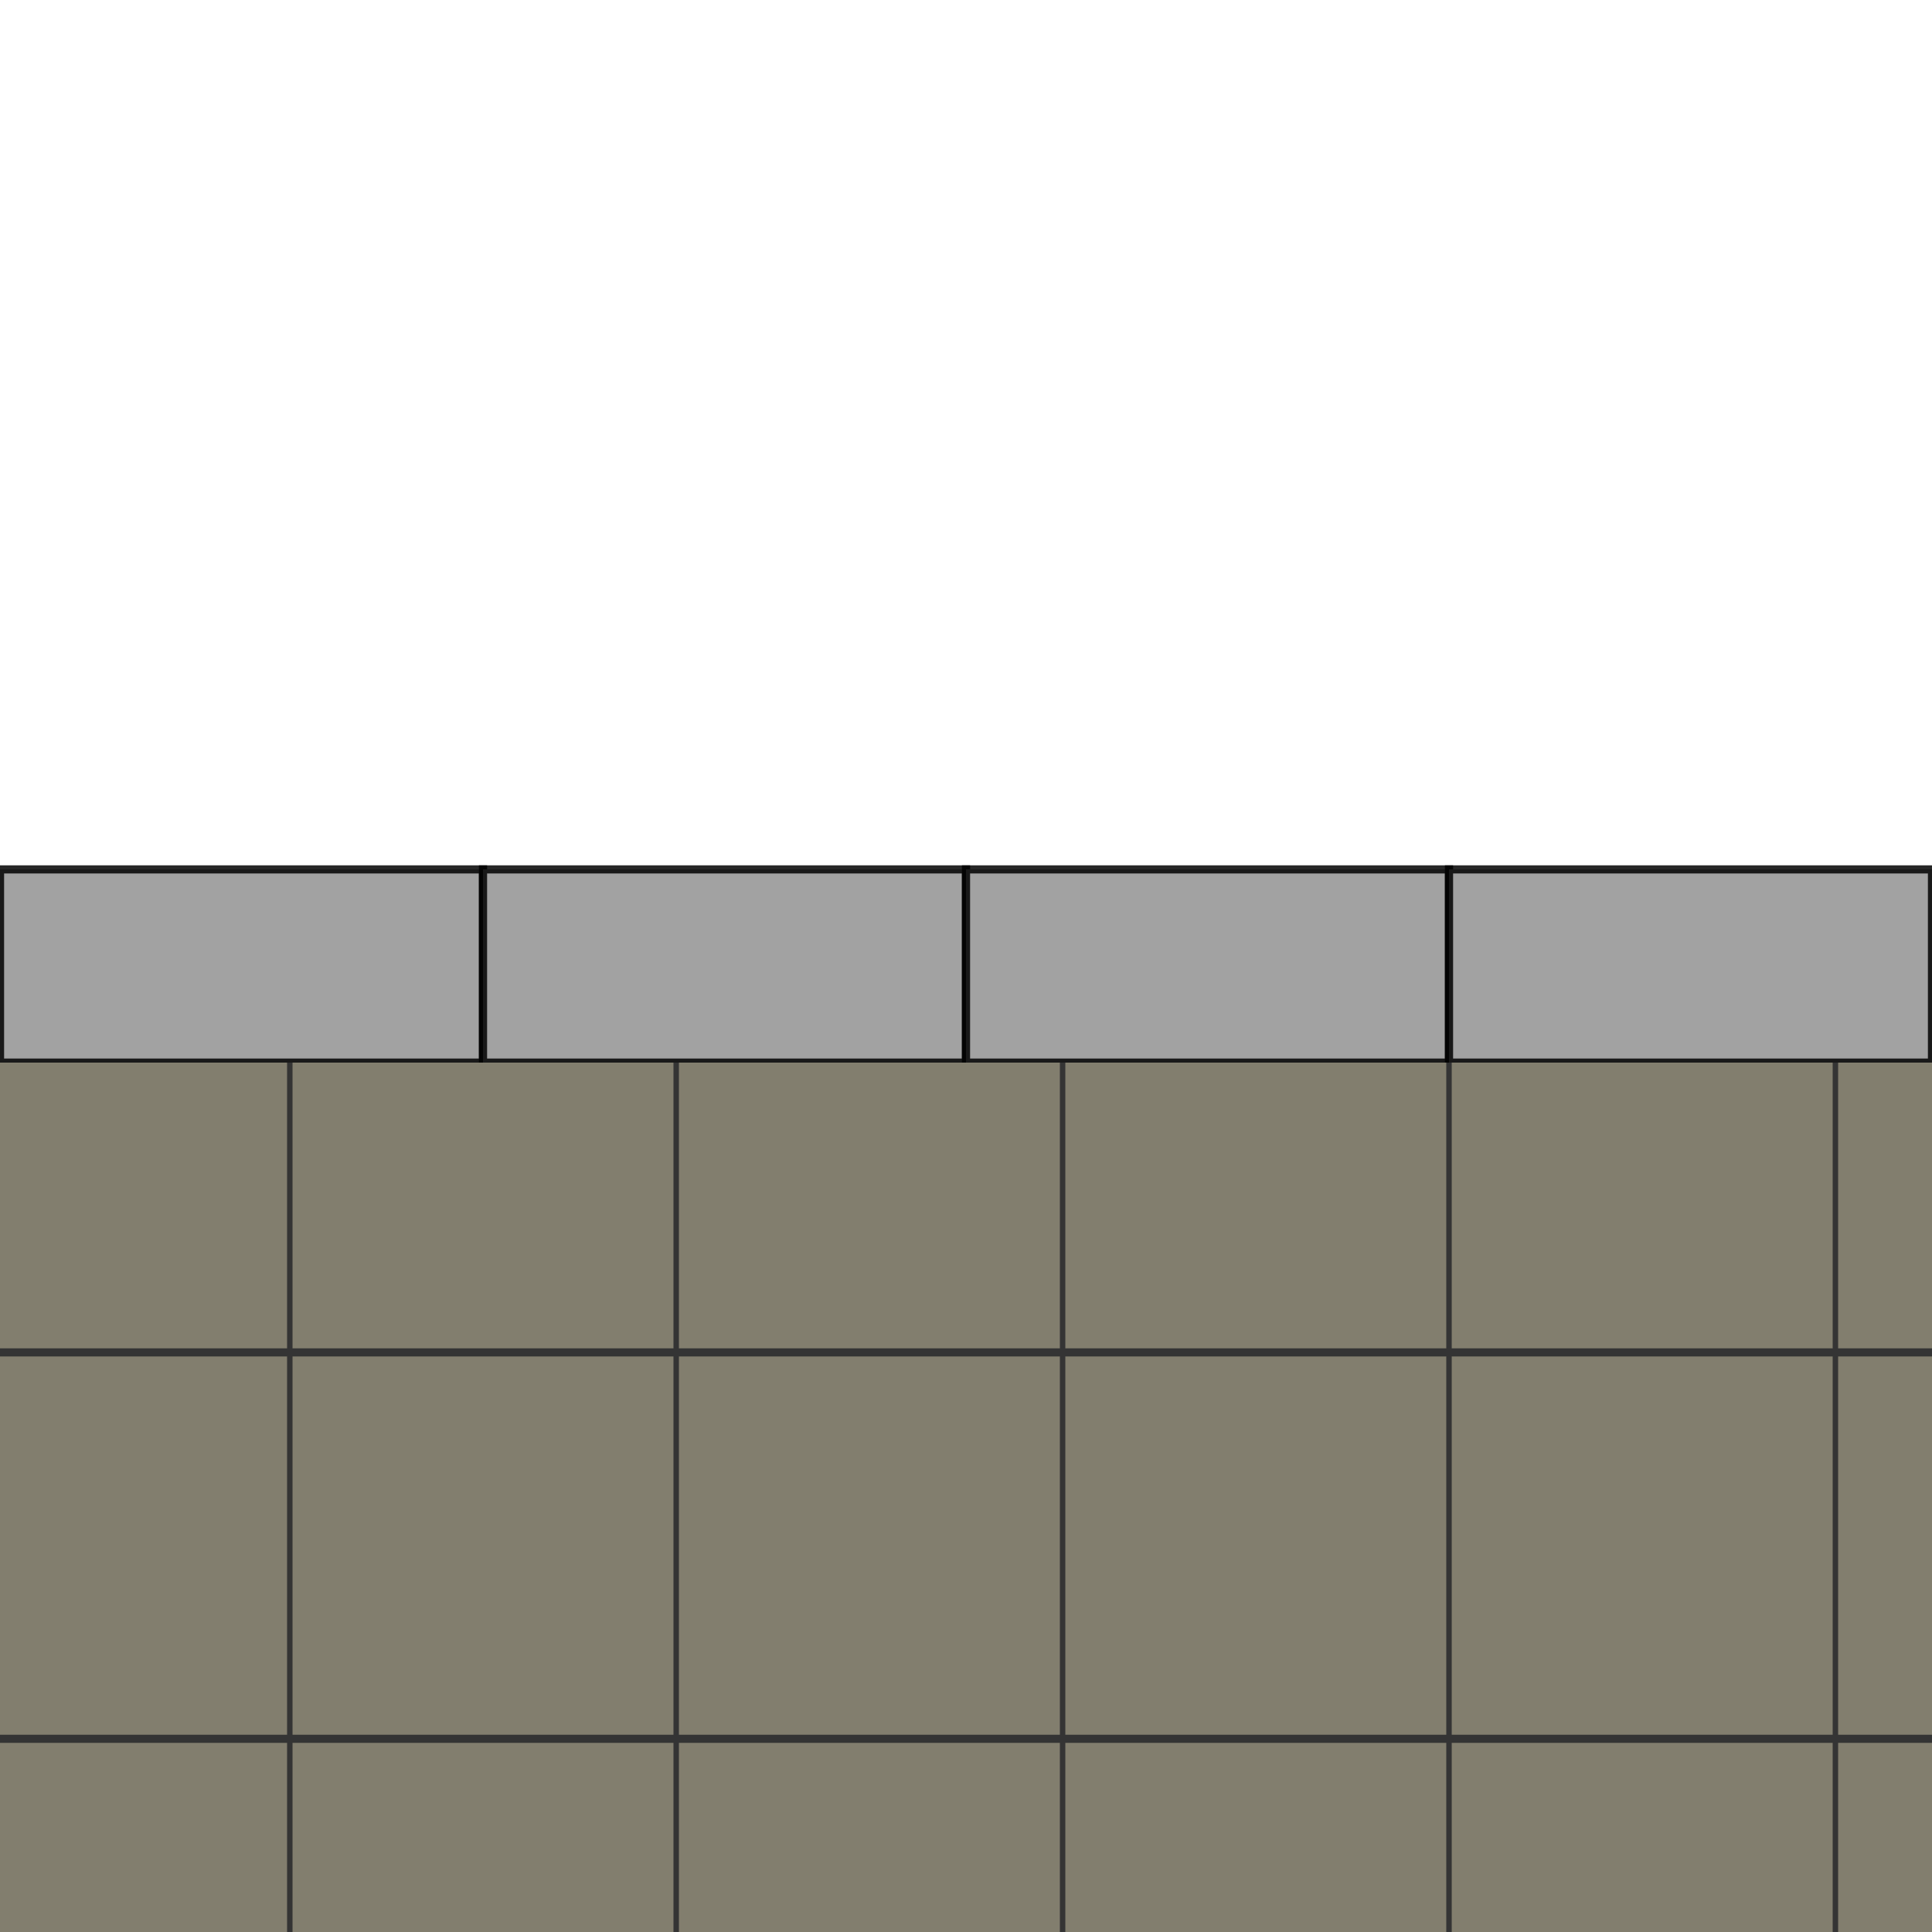 <?xml version="1.0" encoding="UTF-8" standalone="no"?>
<!-- Created with Inkscape (http://www.inkscape.org/) -->

<svg
   xmlns:dc="http://purl.org/dc/elements/1.1/"
   xmlns:cc="http://creativecommons.org/ns#"
   xmlns:rdf="http://www.w3.org/1999/02/22-rdf-syntax-ns#"
   xmlns:svg="http://www.w3.org/2000/svg"
   xmlns="http://www.w3.org/2000/svg"
   xmlns:sodipodi="http://sodipodi.sourceforge.net/DTD/sodipodi-0.dtd"
   xmlns:inkscape="http://www.inkscape.org/namespaces/inkscape"
   width="354.331"
   height="354.331"
   id="svg5271"
   version="1.1"
   inkscape:version="0.48.3.1 r9886"
   sodipodi:docname="middle-withoutStrip.svg">
  <defs
     id="defs5273" />
  <sodipodi:namedview
     id="base"
     pagecolor="#787878"
     bordercolor="#666666"
     borderopacity="1.0"
     inkscape:pageopacity="1"
     inkscape:pageshadow="2"
     inkscape:zoom="0.98994949"
     inkscape:cx="194.56285"
     inkscape:cy="187.82354"
     inkscape:document-units="px"
     inkscape:current-layer="layer1"
     showgrid="true"
     units="cm"
     inkscape:showpageshadow="false"
     inkscape:window-width="1680"
     inkscape:window-height="1030"
     inkscape:window-x="1364"
     inkscape:window-y="-3"
     inkscape:window-maximized="1">
    <inkscape:grid
       type="xygrid"
       id="grid5281"
       empspacing="5"
       visible="true"
       enabled="true"
       snapvisiblegridlinesonly="false"
       units="cm"
       spacingx="0.5cm"
       spacingy="0.5cm"
       color="#0000ff"
       opacity="0.196"
       empcolor="#0000ff"
       empopacity="0.392" />
  </sodipodi:namedview>
  <g
     inkscape:label="Layer 1"
     inkscape:groupmode="layer"
     id="layer1"
     transform="translate(0,-698.032)">
    <rect
       style="fill:#a2a2a2;fill-opacity:1;stroke:#000000;stroke-width:1.5;stroke-linecap:round;stroke-linejoin:miter;stroke-miterlimit:4;stroke-opacity:0.847;stroke-dasharray:none"
       id="rect5854"
       width="88.583"
       height="35.433"
       x="6.2777303e-06"
       y="857.481" />
    <rect
       y="857.481"
       x="88.583"
       height="35.433"
       width="88.583"
       id="rect5856"
       style="fill:#a2a2a2;fill-opacity:1;stroke:#000000;stroke-width:1.5;stroke-linecap:round;stroke-linejoin:miter;stroke-miterlimit:4;stroke-opacity:0.847;stroke-dasharray:none" />
    <rect
       style="fill:#a2a2a2;fill-opacity:1;stroke:#000000;stroke-width:1.5;stroke-linecap:round;stroke-linejoin:miter;stroke-miterlimit:4;stroke-opacity:0.847;stroke-dasharray:none"
       id="rect5858"
       width="88.583"
       height="35.433"
       x="177.165"
       y="857.481" />
    <rect
       y="857.481"
       x="265.748"
       height="35.433"
       width="88.583"
       id="rect5862"
       style="fill:#a2a2a2;fill-opacity:1;stroke:#000000;stroke-width:1.5;stroke-linecap:round;stroke-linejoin:miter;stroke-miterlimit:4;stroke-opacity:0.847;stroke-dasharray:none" />
    <rect
       style="fill:#827e6e;fill-opacity:1;stroke:none;stroke-width:1.162;stroke-linecap:round;stroke-linejoin:miter;stroke-miterlimit:4;stroke-opacity:0.847;stroke-dasharray:none"
       id="rect5864"
       width="354.331"
       height="159.449"
       x="0"
       y="194.882"
       transform="translate(0,698.032)" />
    <path
       style="fill:none;stroke:#343434;stroke-width:1;stroke-linecap:butt;stroke-linejoin:miter;stroke-opacity:1;stroke-miterlimit:4;stroke-dasharray:none;marker-start:none"
       d="m 53.15,194.882 0,159.449 0,0"
       id="path5866"
       inkscape:connector-curvature="0"
       transform="translate(0,698.032)" />
    <path
       inkscape:connector-curvature="0"
       id="path6048"
       d="m 124.016,892.914 0,159.449 0,0"
       style="fill:none;stroke:#343434;stroke-width:1;stroke-linecap:butt;stroke-linejoin:miter;stroke-miterlimit:4;stroke-opacity:1;stroke-dasharray:none;marker-start:none" />
    <path
       style="fill:none;stroke:#343434;stroke-width:1;stroke-linecap:butt;stroke-linejoin:miter;stroke-miterlimit:4;stroke-opacity:1;stroke-dasharray:none;marker-start:none"
       d="m 194.882,892.914 0,159.449 0,0"
       id="path6050"
       inkscape:connector-curvature="0" />
    <path
       inkscape:connector-curvature="0"
       id="path6052"
       d="m 265.748,892.914 0,159.449 0,0"
       style="fill:none;stroke:#343434;stroke-width:1;stroke-linecap:butt;stroke-linejoin:miter;stroke-miterlimit:4;stroke-opacity:1;stroke-dasharray:none;marker-start:none" />
    <path
       style="fill:none;stroke:#343434;stroke-width:1;stroke-linecap:butt;stroke-linejoin:miter;stroke-miterlimit:4;stroke-opacity:1;stroke-dasharray:none;marker-start:none"
       d="m 336.614,892.914 0,159.449 0,0"
       id="path6054"
       inkscape:connector-curvature="0" />
    <path
       inkscape:connector-curvature="0"
       id="path6056"
       d="m 354.331,946.064 -354.331,0 0,0"
       style="fill:none;stroke:#343434;stroke-width:1.491;stroke-linecap:butt;stroke-linejoin:miter;stroke-miterlimit:4;stroke-opacity:1;stroke-dasharray:none;marker-start:none" />
    <path
       style="fill:none;stroke:#343434;stroke-width:1.491;stroke-linecap:butt;stroke-linejoin:miter;stroke-miterlimit:4;stroke-opacity:1;stroke-dasharray:none;marker-start:none"
       d="m 354.331,1016.93 -354.331,0 0,0"
       id="path6058"
       inkscape:connector-curvature="0" />
  </g>
</svg>
